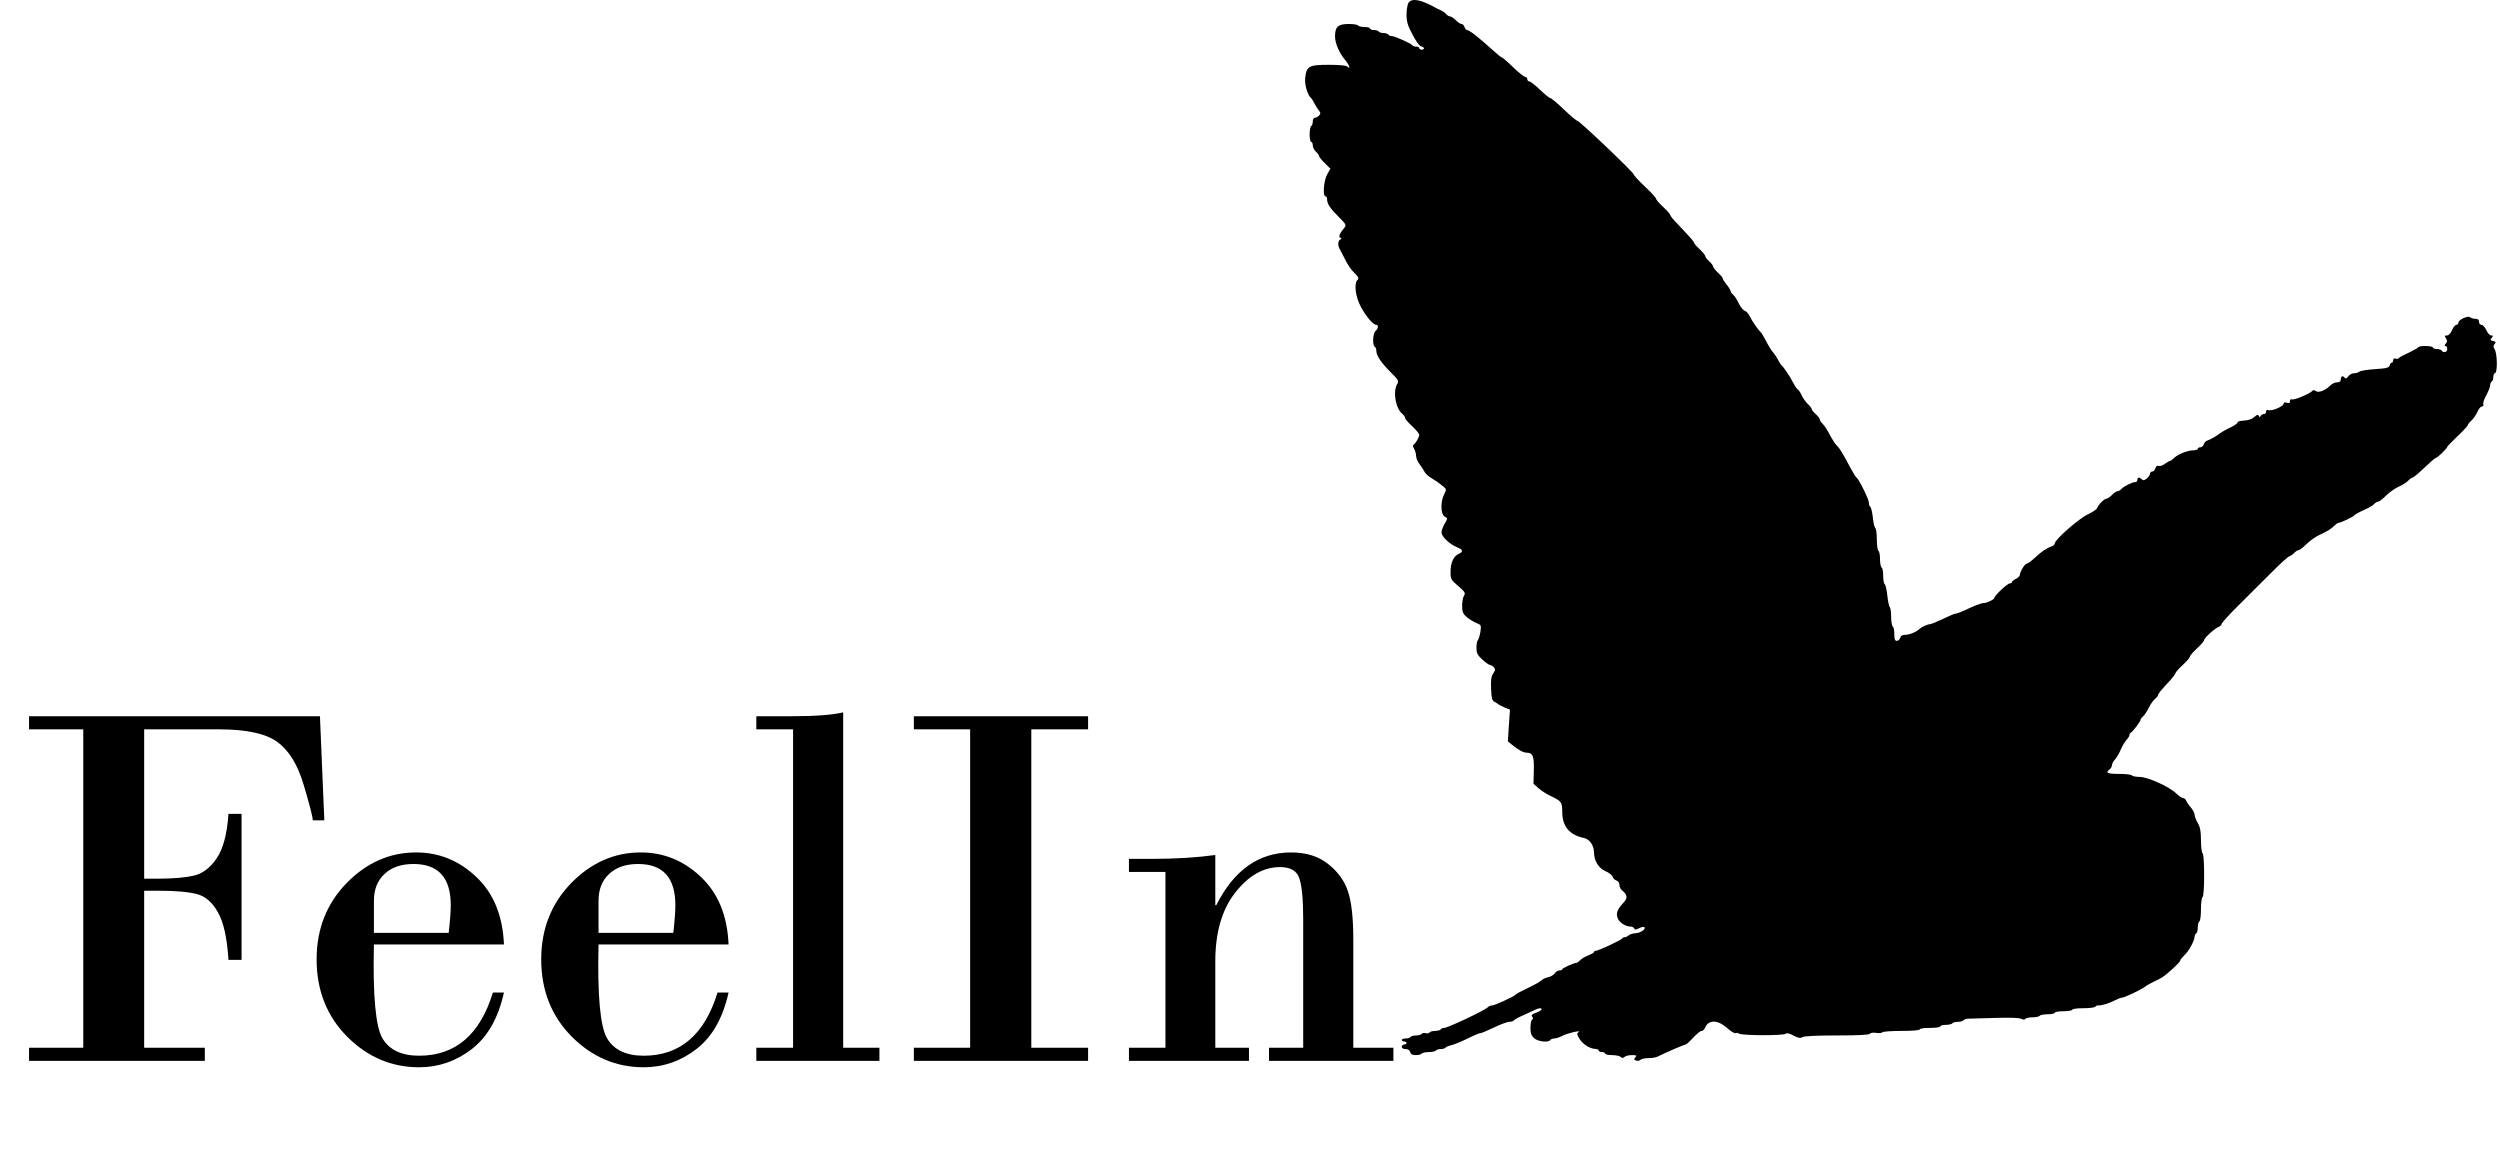 <svg width="304" height="140" viewBox="0 0 304 140" fill="none" xmlns="http://www.w3.org/2000/svg">
<path d="M10.125 127.406V88.688H3.531V87.094H38.906L39.438 99.75H38.031C38.031 99.354 37.667 97.927 36.938 95.469C36.208 92.99 35.135 91.24 33.719 90.219C32.323 89.198 29.958 88.688 26.625 88.688H17.531V106.844H19.25C21.083 106.844 22.531 106.719 23.594 106.469C24.656 106.219 25.573 105.521 26.344 104.375C27.135 103.229 27.615 101.427 27.781 98.969H29.375V116.719H27.781C27.615 114.052 27.188 112.125 26.5 110.938C25.833 109.729 24.979 108.99 23.938 108.719C22.896 108.448 21.333 108.312 19.25 108.312H17.531V127.406H24.906V129H3.531V127.406H10.125ZM61.281 114.844H45.469C45.323 121.01 45.667 124.812 46.5 126.25C47.333 127.667 48.823 128.375 50.969 128.375C55.385 128.375 58.375 125.812 59.938 120.688H61.281C60.594 123.792 59.292 126.083 57.375 127.562C55.458 129.042 53.323 129.781 50.969 129.781C47.615 129.781 44.698 128.542 42.219 126.062C39.74 123.562 38.5 120.427 38.5 116.656C38.5 112.99 39.708 109.906 42.125 107.406C44.562 104.906 47.385 103.656 50.594 103.656C53.385 103.656 55.823 104.646 57.906 106.625C60.01 108.604 61.135 111.344 61.281 114.844ZM45.469 113.438H54.562C54.729 111.958 54.812 110.833 54.812 110.062C54.812 106.729 53.302 105.062 50.281 105.062C48.781 105.062 47.604 105.469 46.75 106.281C45.896 107.073 45.469 108.156 45.469 109.531V113.438ZM88.594 114.844H72.781C72.635 121.01 72.979 124.812 73.812 126.25C74.646 127.667 76.135 128.375 78.281 128.375C82.698 128.375 85.688 125.812 87.25 120.688H88.594C87.906 123.792 86.604 126.083 84.688 127.562C82.771 129.042 80.635 129.781 78.281 129.781C74.927 129.781 72.01 128.542 69.531 126.062C67.052 123.562 65.812 120.427 65.812 116.656C65.812 112.99 67.021 109.906 69.438 107.406C71.875 104.906 74.698 103.656 77.906 103.656C80.698 103.656 83.135 104.646 85.219 106.625C87.323 108.604 88.448 111.344 88.594 114.844ZM72.781 113.438H81.875C82.042 111.958 82.125 110.833 82.125 110.062C82.125 106.729 80.615 105.062 77.594 105.062C76.094 105.062 74.917 105.469 74.062 106.281C73.208 107.073 72.781 108.156 72.781 109.531V113.438ZM96.438 127.406V88.688H91.969V87.094H96.25C99.125 87.094 101.219 86.938 102.531 86.625V127.406H106.938V129H91.969V127.406H96.438ZM117.969 127.406V88.688H111.125V87.094H132.312V88.688H125.406V127.406H132.312V129H111.125V127.406H117.969ZM141.719 127.406V106.031H137.281V104.438H140.125C142.938 104.438 145.49 104.281 147.781 103.969V110.062H147.906C150.052 105.792 153.083 103.656 157 103.656C158.833 103.656 160.333 104.125 161.5 105.062C162.688 106 163.49 107.104 163.906 108.375C164.344 109.646 164.562 111.615 164.562 114.281V127.406H169.438V129H154.312V127.406H158.469V111.781C158.469 109.385 158.312 107.729 158 106.812C157.708 105.896 156.927 105.438 155.656 105.438C153.635 105.438 151.812 106.479 150.188 108.562C148.583 110.625 147.781 113.406 147.781 116.906V127.406H151.875V129H137.281V127.406H141.719Z" fill="black"/>
<path d="M171.266 0.343C171.15 0.545 171.034 1.189 171.034 1.759C171.034 2.605 171.169 3.101 171.749 4.186C172.155 4.976 172.599 5.583 172.812 5.638C173.237 5.73 173.275 6.042 172.87 6.042C172.715 6.042 172.58 5.951 172.58 5.859C172.58 5.748 172.406 5.675 172.213 5.675C172 5.675 171.807 5.601 171.768 5.528C171.691 5.325 169.604 4.388 169.237 4.388C169.063 4.388 168.87 4.296 168.812 4.204C168.754 4.094 168.484 4.02 168.233 4.02C167.982 4.02 167.711 3.928 167.653 3.836C167.595 3.726 167.325 3.652 167.054 3.652C166.803 3.652 166.59 3.561 166.59 3.469C166.59 3.358 166.301 3.285 165.934 3.285C165.566 3.285 165.199 3.193 165.141 3.101C165.083 2.991 164.562 2.917 164.001 2.917C162.707 2.917 162.34 3.248 162.34 4.425C162.34 5.27 162.842 6.447 163.654 7.403C164.098 7.955 164.253 8.488 163.847 8.102C163.692 7.955 162.9 7.881 161.567 7.881C159.152 7.881 158.862 8.046 158.708 9.499C158.63 10.308 158.997 11.558 159.422 11.926C159.5 11.981 159.674 12.257 159.828 12.569C159.983 12.863 160.234 13.268 160.369 13.433C160.601 13.691 160.601 13.819 160.408 14.04C160.273 14.187 160.041 14.316 159.905 14.316C159.751 14.316 159.635 14.499 159.635 14.757C159.635 15.014 159.558 15.272 159.442 15.327C159.345 15.382 159.249 15.841 159.249 16.356C159.249 16.853 159.345 17.257 159.442 17.257C159.558 17.257 159.635 17.459 159.635 17.68C159.635 17.919 159.809 18.268 160.021 18.452C160.234 18.636 160.408 18.875 160.408 18.985C160.408 19.077 160.717 19.482 161.103 19.849L161.78 20.511L161.393 21.192C160.968 21.909 160.814 23.876 161.181 23.876C161.297 23.876 161.374 24.041 161.374 24.243C161.374 24.776 161.722 25.31 162.804 26.394C163.673 27.258 163.731 27.387 163.48 27.681C162.9 28.38 162.726 28.803 162.977 28.913C163.151 29.005 163.151 29.042 162.977 29.134C162.688 29.262 162.649 29.814 162.9 30.273C162.997 30.439 163.229 30.88 163.403 31.23C163.944 32.314 164.195 32.7 164.774 33.27C165.199 33.693 165.257 33.858 165.083 34.024C164.62 34.465 164.813 36.065 165.489 37.333C166.146 38.528 166.977 39.503 167.363 39.503C167.653 39.503 167.595 39.981 167.267 40.238C166.938 40.495 166.861 41.985 167.17 42.168C167.286 42.224 167.363 42.444 167.363 42.665C167.363 43.235 167.943 44.099 169.083 45.239C170.087 46.231 170.126 46.323 169.875 46.746C169.353 47.684 169.72 49.706 170.551 50.35C170.706 50.478 170.841 50.681 170.841 50.791C170.841 50.919 171.227 51.379 171.71 51.82C172.193 52.262 172.58 52.74 172.58 52.868C172.58 53.162 172.174 53.879 171.904 54.063C171.768 54.155 171.788 54.321 171.962 54.578C172.077 54.78 172.193 55.148 172.193 55.424C172.193 55.681 172.387 56.159 172.638 56.472C172.87 56.784 173.159 57.225 173.256 57.428C173.372 57.63 173.739 57.961 174.106 58.163C174.454 58.365 175.014 58.751 175.323 59.009C175.922 59.487 175.922 59.487 175.613 60.093C175.149 60.976 175.169 62.52 175.671 62.814C176.058 63.035 176.058 63.035 175.671 63.678C175.459 64.046 175.285 64.524 175.285 64.745C175.285 65.241 176.27 66.179 177.178 66.546C177.912 66.841 177.97 67.098 177.371 67.355C176.753 67.613 176.386 68.44 176.386 69.543C176.386 70.426 176.444 70.518 177.333 71.271C178.144 71.97 178.221 72.117 178.028 72.43C177.893 72.613 177.796 73.165 177.796 73.661C177.796 74.397 177.893 74.636 178.337 75.022C178.627 75.279 179.149 75.592 179.497 75.739C180.115 75.996 180.134 76.015 180.018 76.823C179.941 77.283 179.806 77.724 179.709 77.835C179.613 77.927 179.535 78.35 179.535 78.772C179.535 79.416 179.651 79.636 180.25 80.206C180.656 80.574 181.081 80.868 181.197 80.868C181.313 80.868 181.525 80.997 181.661 81.144C181.854 81.365 181.834 81.512 181.583 81.879C181.332 82.229 181.274 82.688 181.313 83.755C181.371 84.931 181.429 85.189 181.757 85.354C181.97 85.464 182.182 85.611 182.24 85.667C182.298 85.722 182.627 85.887 182.974 86.034L183.612 86.292L183.477 88.222L183.361 90.152L183.921 90.612C184.694 91.237 185.254 91.531 185.699 91.531C186.394 91.531 186.568 92.028 186.51 93.701L186.471 95.3L187.109 95.87C187.457 96.164 188.094 96.587 188.519 96.771C189.852 97.396 189.968 97.543 189.968 98.701C189.968 100.485 190.838 101.533 192.615 101.9C193.311 102.047 193.833 102.819 193.833 103.684C193.833 104.676 194.412 105.596 195.243 105.945C195.649 106.11 196.035 106.423 196.093 106.607C196.151 106.809 196.364 107.011 196.557 107.066C196.769 107.14 196.924 107.361 196.924 107.6C196.924 107.839 197.059 108.133 197.233 108.261C197.89 108.795 197.948 109.181 197.465 109.714C196.653 110.559 196.46 111.093 196.731 111.699C196.982 112.232 197.697 112.674 198.296 112.674C198.489 112.674 198.663 112.784 198.721 112.894C198.779 113.078 198.914 113.078 199.3 112.876C199.59 112.729 199.88 112.674 199.957 112.747C200.189 112.968 199.493 113.446 198.875 113.483C198.547 113.501 198.18 113.611 198.044 113.74C197.928 113.85 197.716 113.961 197.581 113.961C197.445 113.961 197.31 114.034 197.272 114.108C197.194 114.292 194.373 115.615 194.064 115.615C193.929 115.615 193.833 115.689 193.833 115.762C193.833 115.854 193.523 116.02 193.156 116.167C192.77 116.314 192.326 116.571 192.152 116.755C191.978 116.939 191.765 117.086 191.688 117.086C191.379 117.086 189.968 117.729 189.968 117.858C189.968 117.95 189.814 118.005 189.621 118.005C189.447 118.005 189.176 118.171 189.06 118.355C188.925 118.557 188.577 118.759 188.249 118.833C187.94 118.888 187.573 119.072 187.437 119.219C187.321 119.347 186.568 119.77 185.795 120.138C185.003 120.506 184.327 120.873 184.269 120.965C184.114 121.186 181.603 122.326 181.39 122.27C181.293 122.234 181.062 122.344 180.888 122.509C180.405 122.932 176.038 124.991 175.632 124.991C175.459 124.991 175.246 125.065 175.188 125.175C175.13 125.267 174.821 125.359 174.512 125.359C174.203 125.359 173.894 125.451 173.836 125.543C173.758 125.653 173.546 125.69 173.353 125.635C173.159 125.58 172.947 125.617 172.87 125.727C172.812 125.819 172.503 125.911 172.193 125.911C171.884 125.911 171.575 126.003 171.517 126.095C171.459 126.205 171.189 126.278 170.918 126.278C170.667 126.278 170.455 126.352 170.455 126.462C170.455 126.554 170.59 126.646 170.744 126.646C170.899 126.646 171.034 126.72 171.034 126.83C171.034 126.922 170.899 127.014 170.744 127.014C170.59 127.014 170.455 127.142 170.455 127.29C170.455 127.455 170.628 127.565 170.918 127.565C171.208 127.565 171.421 127.694 171.479 127.933C171.556 128.19 171.749 128.301 172.155 128.301C172.483 128.301 172.812 128.227 172.87 128.117C172.928 128.025 173.333 127.933 173.739 127.933C174.145 127.933 174.551 127.841 174.608 127.749C174.666 127.639 174.937 127.565 175.188 127.565C175.439 127.565 175.69 127.492 175.768 127.4C175.826 127.308 176.135 127.179 176.444 127.106C176.772 127.032 177.7 126.664 178.511 126.26C179.323 125.856 180.018 125.58 180.057 125.617C180.096 125.653 180.791 125.359 181.603 124.973C182.414 124.587 183.264 124.256 183.515 124.256C183.747 124.256 183.998 124.183 184.076 124.091C184.134 123.98 184.675 123.686 185.293 123.429C185.892 123.153 186.549 122.859 186.723 122.767C187.148 122.565 187.457 122.546 187.457 122.748C187.457 122.84 187.148 123.006 186.78 123.153C186.278 123.337 186.162 123.465 186.317 123.631C186.452 123.778 186.452 123.888 186.297 123.98C186.201 124.035 186.104 124.495 186.104 124.973C186.104 125.653 186.201 125.929 186.549 126.242C187.012 126.664 188.287 126.812 188.519 126.462C188.577 126.37 188.809 126.278 189.002 126.278C189.215 126.278 189.659 126.131 190.007 125.947C190.625 125.617 192.441 125.212 191.939 125.525C191.727 125.635 191.746 125.8 192.036 126.278C192.441 126.959 193.311 127.529 193.987 127.547C194.219 127.565 194.412 127.639 194.412 127.749C194.412 127.841 194.586 127.933 194.799 127.933C195.011 127.933 195.185 128.007 195.185 128.117C195.185 128.209 195.552 128.301 196.016 128.301C196.479 128.301 196.943 128.393 197.078 128.521C197.252 128.687 197.368 128.687 197.542 128.521C197.677 128.393 198.064 128.301 198.431 128.301C198.991 128.301 199.068 128.337 198.856 128.576C198.663 128.797 198.682 128.871 198.952 128.963C199.126 129.036 199.358 128.999 199.493 128.871C199.609 128.76 200.034 128.668 200.44 128.668C200.846 128.668 201.329 128.595 201.522 128.503C202.469 128.025 204.807 127.014 204.961 127.014C205.058 127.014 205.483 126.628 205.889 126.186C206.314 125.727 206.758 125.359 206.913 125.359C207.048 125.359 207.241 125.212 207.299 125.028C207.724 123.98 208.825 123.962 210.004 124.991C210.468 125.414 210.931 125.69 211.047 125.635C211.144 125.561 211.337 125.598 211.472 125.69C211.781 125.929 216.824 125.947 217.133 125.708C217.288 125.58 217.597 125.653 218.099 125.929C218.679 126.223 218.911 126.278 219.181 126.113C219.394 125.984 220.901 125.911 223.374 125.911C226.001 125.911 227.277 125.837 227.373 125.708C227.45 125.58 227.779 125.543 228.146 125.598C228.513 125.653 228.841 125.617 228.899 125.525C228.977 125.433 230.02 125.359 231.237 125.359C232.57 125.359 233.44 125.286 233.44 125.175C233.44 125.065 233.981 124.991 234.696 124.991C235.411 124.991 235.951 124.918 235.951 124.808C235.951 124.697 236.241 124.624 236.608 124.624C236.975 124.624 237.343 124.532 237.401 124.44C237.459 124.33 237.768 124.256 238.077 124.256C238.386 124.256 238.695 124.164 238.753 124.072C238.83 123.962 239.101 123.87 239.391 123.87C239.68 123.852 241.149 123.815 242.656 123.778C244.395 123.723 245.554 123.76 245.786 123.888C246.037 124.017 246.211 124.017 246.288 123.888C246.346 123.796 246.752 123.704 247.157 123.704C247.563 123.704 247.969 123.613 248.027 123.521C248.085 123.41 248.529 123.337 249.012 123.337C249.476 123.337 249.862 123.245 249.862 123.153C249.862 123.043 250.345 122.969 250.925 122.969C251.505 122.969 251.988 122.877 251.988 122.785C251.988 122.675 252.567 122.601 253.321 122.601C254.074 122.601 254.731 122.509 254.789 122.418C254.866 122.307 255.021 122.234 255.137 122.252C255.504 122.307 256.47 122.013 257.166 121.645C257.513 121.462 257.9 121.314 258.035 121.314C258.344 121.314 260.411 120.322 260.856 119.972C261.03 119.825 261.474 119.586 261.841 119.402C262.208 119.237 262.691 118.998 262.884 118.869C263.522 118.483 265.126 116.994 265.126 116.792C265.126 116.682 265.357 116.406 265.628 116.148C266.15 115.689 266.865 114.365 266.865 113.887C266.865 113.74 266.961 113.556 267.058 113.501C267.174 113.446 267.251 113.115 267.251 112.766C267.251 112.416 267.348 112.085 267.444 112.03C267.56 111.975 267.637 111.313 267.637 110.559C267.637 109.806 267.734 109.144 267.831 109.089C267.946 109.015 268.024 107.93 268.024 106.423C268.024 104.915 267.946 103.831 267.831 103.757C267.734 103.702 267.637 102.985 267.637 102.194C267.637 101.073 267.541 100.577 267.251 100.08C267.038 99.713 266.865 99.271 266.865 99.069C266.865 98.885 266.671 98.499 266.42 98.205C266.169 97.929 265.918 97.543 265.841 97.359C265.783 97.194 265.609 97.047 265.454 97.047C265.319 97.047 264.952 96.789 264.643 96.495C263.812 95.668 261.165 94.473 260.18 94.473C259.716 94.473 259.291 94.381 259.233 94.289C259.175 94.179 258.46 94.105 257.668 94.105C256.238 94.105 255.987 93.977 256.528 93.554C256.683 93.425 256.818 93.204 256.818 93.039C256.818 92.873 256.972 92.579 257.166 92.377C257.359 92.156 257.687 91.623 257.88 91.164C258.074 90.704 258.402 90.171 258.595 89.95C258.788 89.748 258.943 89.491 258.943 89.38C258.943 89.27 259.001 89.141 259.098 89.105C259.31 89.013 260.295 87.726 260.295 87.523C260.295 87.431 260.431 87.248 260.585 87.119C260.759 86.99 261.049 86.531 261.262 86.126C261.455 85.703 261.802 85.207 262.015 85.023C262.247 84.821 262.421 84.6 262.421 84.527C262.421 84.361 262.769 83.938 263.928 82.688C264.256 82.321 264.546 81.934 264.546 81.843C264.546 81.751 264.932 81.309 265.415 80.868C265.898 80.427 266.285 79.967 266.285 79.857C266.285 79.747 266.671 79.287 267.154 78.846C267.637 78.405 268.024 77.945 268.024 77.835C268.024 77.577 269.357 76.364 269.821 76.217C269.994 76.143 270.149 75.996 270.149 75.868C270.149 75.757 271.018 74.783 272.1 73.716C273.182 72.65 274.979 70.849 276.119 69.709C277.24 68.569 278.264 67.65 278.38 67.65C278.496 67.631 278.747 67.466 278.94 67.263C279.133 67.061 279.384 66.896 279.52 66.896C279.635 66.896 280.08 66.565 280.486 66.142C280.911 65.738 281.606 65.241 282.031 65.057C283.017 64.598 283.5 64.304 283.886 63.899C284.06 63.734 284.253 63.587 284.33 63.587C284.601 63.587 286.166 62.851 286.282 62.667C286.34 62.575 286.861 62.281 287.402 62.042C287.963 61.803 288.542 61.472 288.677 61.307C288.813 61.141 289.045 61.013 289.161 61.013C289.296 61.013 289.74 60.682 290.146 60.259C290.571 59.855 291.266 59.358 291.692 59.174C292.117 58.99 292.638 58.66 292.831 58.457C293.044 58.237 293.276 58.071 293.372 58.071C293.469 58.071 294.126 57.538 294.802 56.876C295.498 56.214 296.116 55.681 296.193 55.681C296.386 55.681 297.584 54.523 297.584 54.339C297.584 54.284 298.145 53.696 298.84 53.034C299.536 52.39 300.096 51.765 300.096 51.673C300.096 51.6 300.289 51.342 300.54 51.122C300.792 50.901 301.101 50.423 301.255 50.074C301.41 49.724 301.642 49.43 301.796 49.43C301.951 49.43 302.028 49.32 301.97 49.173C301.912 49.026 302.067 48.511 302.337 48.051C302.588 47.592 302.801 47.04 302.801 46.856C302.801 46.673 302.897 46.452 302.994 46.397C303.11 46.342 303.187 46.084 303.187 45.845C303.187 45.606 303.284 45.386 303.419 45.349C303.709 45.257 303.67 42.941 303.342 42.463C303.168 42.187 303.168 42.04 303.342 41.837C303.535 41.617 303.496 41.543 303.168 41.47C302.801 41.378 302.782 41.323 302.994 41.084C303.187 40.845 303.187 40.79 302.917 40.79C302.743 40.79 302.492 40.495 302.337 40.146C302.183 39.797 301.912 39.503 301.758 39.503C301.584 39.503 301.448 39.337 301.448 39.135C301.448 38.877 301.313 38.767 301.004 38.767C300.753 38.767 300.463 38.675 300.366 38.583C300.115 38.344 298.937 38.877 298.937 39.245C298.937 39.392 298.821 39.503 298.686 39.503C298.55 39.503 298.318 39.797 298.164 40.146C297.99 40.551 297.778 40.79 297.546 40.79C297.256 40.79 297.237 40.845 297.43 41.139C297.604 41.415 297.604 41.562 297.41 41.782C297.237 41.985 297.217 42.077 297.372 42.077C297.488 42.077 297.584 42.242 297.584 42.444C297.584 42.83 297.121 42.959 296.908 42.628C296.85 42.518 296.58 42.444 296.309 42.444C296.058 42.444 295.845 42.352 295.845 42.26C295.845 42.04 294.165 42.003 294.068 42.224C294.049 42.297 293.508 42.591 292.909 42.885C292.29 43.161 291.749 43.455 291.692 43.547C291.634 43.639 291.46 43.676 291.305 43.602C291.131 43.547 291.015 43.621 291.015 43.805C291.015 43.97 290.938 44.099 290.841 44.099C290.745 44.099 290.629 44.246 290.59 44.43C290.494 44.724 290.223 44.797 288.793 44.889C287.847 44.944 286.997 45.092 286.881 45.202C286.784 45.294 286.494 45.386 286.262 45.386C286.011 45.386 285.702 45.551 285.548 45.772C285.374 46.011 285.219 46.066 285.122 45.956C284.929 45.625 284.639 45.735 284.639 46.121C284.639 46.379 284.504 46.489 284.195 46.489C283.944 46.489 283.577 46.654 283.384 46.856C282.804 47.463 281.915 47.812 281.606 47.555C281.432 47.426 281.278 47.408 281.2 47.518C280.949 47.831 278.998 48.677 278.727 48.566C278.553 48.511 278.457 48.585 278.457 48.787C278.457 49.008 278.36 49.063 278.07 48.971C277.819 48.897 277.684 48.934 277.684 49.099C277.684 49.412 276.254 50.019 275.849 49.872C275.655 49.798 275.559 49.872 275.559 50.055C275.559 50.221 275.443 50.35 275.288 50.35C275.134 50.35 274.96 50.46 274.902 50.57C274.805 50.754 274.767 50.754 274.67 50.57C274.573 50.386 274.438 50.423 274.11 50.717C273.839 50.956 273.395 51.122 272.873 51.14C272.429 51.158 272.081 51.25 272.081 51.379C272.081 51.489 271.675 51.765 271.173 52.004C270.651 52.243 270.091 52.574 269.898 52.721C269.492 53.052 268.816 53.438 268.372 53.585C268.198 53.64 268.024 53.843 267.966 54.045C267.908 54.229 267.734 54.394 267.56 54.394C267.386 54.394 267.251 54.468 267.251 54.578C267.251 54.67 267 54.762 266.671 54.762C266.014 54.762 264.778 55.258 264.333 55.718C264.16 55.902 263.947 56.049 263.87 56.049C263.793 56.049 263.522 56.214 263.252 56.398C263 56.6 262.653 56.711 262.498 56.656C262.305 56.582 262.17 56.692 262.092 56.95C262.034 57.152 261.86 57.336 261.725 57.336C261.571 57.336 261.455 57.446 261.455 57.575C261.455 57.722 261.281 57.979 261.068 58.163C260.759 58.42 260.624 58.457 260.45 58.292C260.141 57.998 259.909 58.016 259.909 58.347C259.909 58.494 259.793 58.623 259.658 58.623C259.271 58.623 258.247 59.138 257.977 59.45C257.842 59.597 257.629 59.726 257.513 59.726C257.378 59.726 257.069 59.928 256.818 60.185C256.567 60.443 256.257 60.645 256.142 60.645C255.871 60.645 255.176 61.344 255.021 61.767C254.963 61.932 254.441 62.3 253.862 62.557C252.799 63.053 249.862 65.627 249.862 66.069C249.862 66.197 249.708 66.363 249.534 66.418C248.877 66.638 248.278 67.043 247.467 67.797C247.022 68.219 246.559 68.55 246.443 68.55C246.211 68.55 245.612 69.543 245.612 69.929C245.612 70.04 245.399 70.26 245.129 70.389C244.858 70.518 244.646 70.701 244.646 70.793C244.646 70.867 244.53 70.94 244.395 70.94C244.105 70.94 242.521 72.43 242.521 72.687C242.521 72.889 241.612 73.331 241.207 73.331C240.917 73.331 240.047 73.661 238.792 74.268C238.367 74.452 237.942 74.617 237.806 74.617C237.671 74.617 236.975 74.912 236.261 75.261C235.526 75.61 234.812 75.904 234.676 75.904C234.406 75.904 233.652 76.254 233.44 76.456C233.073 76.823 232.203 77.191 231.74 77.191C231.334 77.191 231.141 77.302 231.063 77.559C231.005 77.761 230.832 77.927 230.658 77.927C230.426 77.927 230.349 77.743 230.349 77.118C230.349 76.658 230.271 76.235 230.155 76.18C230.059 76.125 229.962 75.573 229.962 74.985C229.962 74.397 229.885 73.864 229.788 73.808C229.711 73.753 229.576 73.128 229.498 72.411C229.421 71.713 229.286 71.088 229.17 71.032C229.073 70.959 228.996 70.518 228.996 70.021C228.996 69.525 228.919 69.065 228.803 69.01C228.706 68.955 228.61 68.495 228.61 67.999C228.61 67.502 228.532 67.043 228.416 66.988C228.32 66.933 228.223 66.308 228.223 65.609C228.223 64.91 228.146 64.304 228.049 64.23C227.953 64.175 227.798 63.605 227.74 62.943C227.663 62.281 227.528 61.693 227.431 61.638C227.334 61.583 227.257 61.362 227.257 61.123C227.257 60.719 226.059 58.292 225.77 58.09C225.673 58.034 225.364 57.52 225.055 56.968C224.127 55.203 223.683 54.486 223.393 54.21C223.219 54.063 222.929 53.64 222.736 53.291C222.176 52.243 221.925 51.839 221.596 51.489C221.403 51.306 221.268 51.067 221.268 50.956C221.268 50.864 221.055 50.589 220.785 50.35C220.514 50.111 220.302 49.835 220.302 49.743C220.302 49.651 220.147 49.43 219.973 49.265C219.587 48.934 219.22 48.419 218.969 47.831C218.853 47.629 218.698 47.39 218.582 47.334C218.466 47.261 218.234 46.893 218.041 46.526C217.693 45.827 216.901 44.632 216.67 44.467C216.592 44.411 216.399 44.117 216.244 43.823C216.09 43.511 215.839 43.124 215.684 42.941C215.375 42.591 215.105 42.15 214.583 41.157C214.39 40.808 214.196 40.477 214.119 40.422C213.829 40.164 212.999 38.969 212.767 38.455C212.612 38.142 212.342 37.83 212.168 37.793C211.975 37.738 211.646 37.333 211.434 36.892C211.221 36.432 210.912 35.954 210.738 35.826C210.584 35.697 210.448 35.513 210.448 35.403C210.448 35.311 210.236 34.943 209.965 34.612C209.695 34.281 209.482 33.932 209.482 33.858C209.482 33.767 209.231 33.454 208.903 33.16C208.593 32.866 208.323 32.535 208.323 32.425C208.323 32.314 208.11 32.02 207.84 31.781C207.569 31.542 207.357 31.248 207.357 31.138C207.357 31.027 207.048 30.66 206.681 30.31C206.314 29.961 206.005 29.63 206.005 29.538C206.005 29.391 205.56 28.895 204.034 27.277C203.512 26.762 203.106 26.247 203.106 26.155C203.106 26.045 202.72 25.604 202.237 25.163C201.754 24.721 201.368 24.262 201.368 24.151C201.368 24.041 200.769 23.379 200.015 22.681C199.281 21.982 198.663 21.32 198.663 21.21C198.663 20.971 192.055 14.683 191.804 14.683C191.688 14.683 190.954 14.058 190.162 13.304C189.369 12.551 188.635 11.926 188.519 11.926C188.403 11.926 187.843 11.466 187.264 10.914C186.684 10.363 186.104 9.903 185.969 9.903C185.834 9.903 185.718 9.775 185.718 9.627C185.718 9.48 185.602 9.352 185.467 9.352C185.331 9.352 184.655 8.819 183.979 8.157C183.303 7.495 182.665 6.962 182.588 6.962C182.511 6.962 181.931 6.484 181.293 5.895C179.902 4.627 178.666 3.652 178.395 3.652C178.299 3.652 178.144 3.487 178.086 3.285C178.028 3.083 177.854 2.917 177.719 2.917C177.584 2.917 177.275 2.715 177.024 2.457C176.772 2.2 176.463 1.998 176.328 1.998C176.212 1.998 175.98 1.869 175.845 1.704C175.71 1.538 175.42 1.336 175.188 1.244C174.976 1.152 174.666 1.005 174.512 0.913C172.754 -0.061 171.672 -0.263 171.266 0.343Z" fill="black"/>
</svg>
